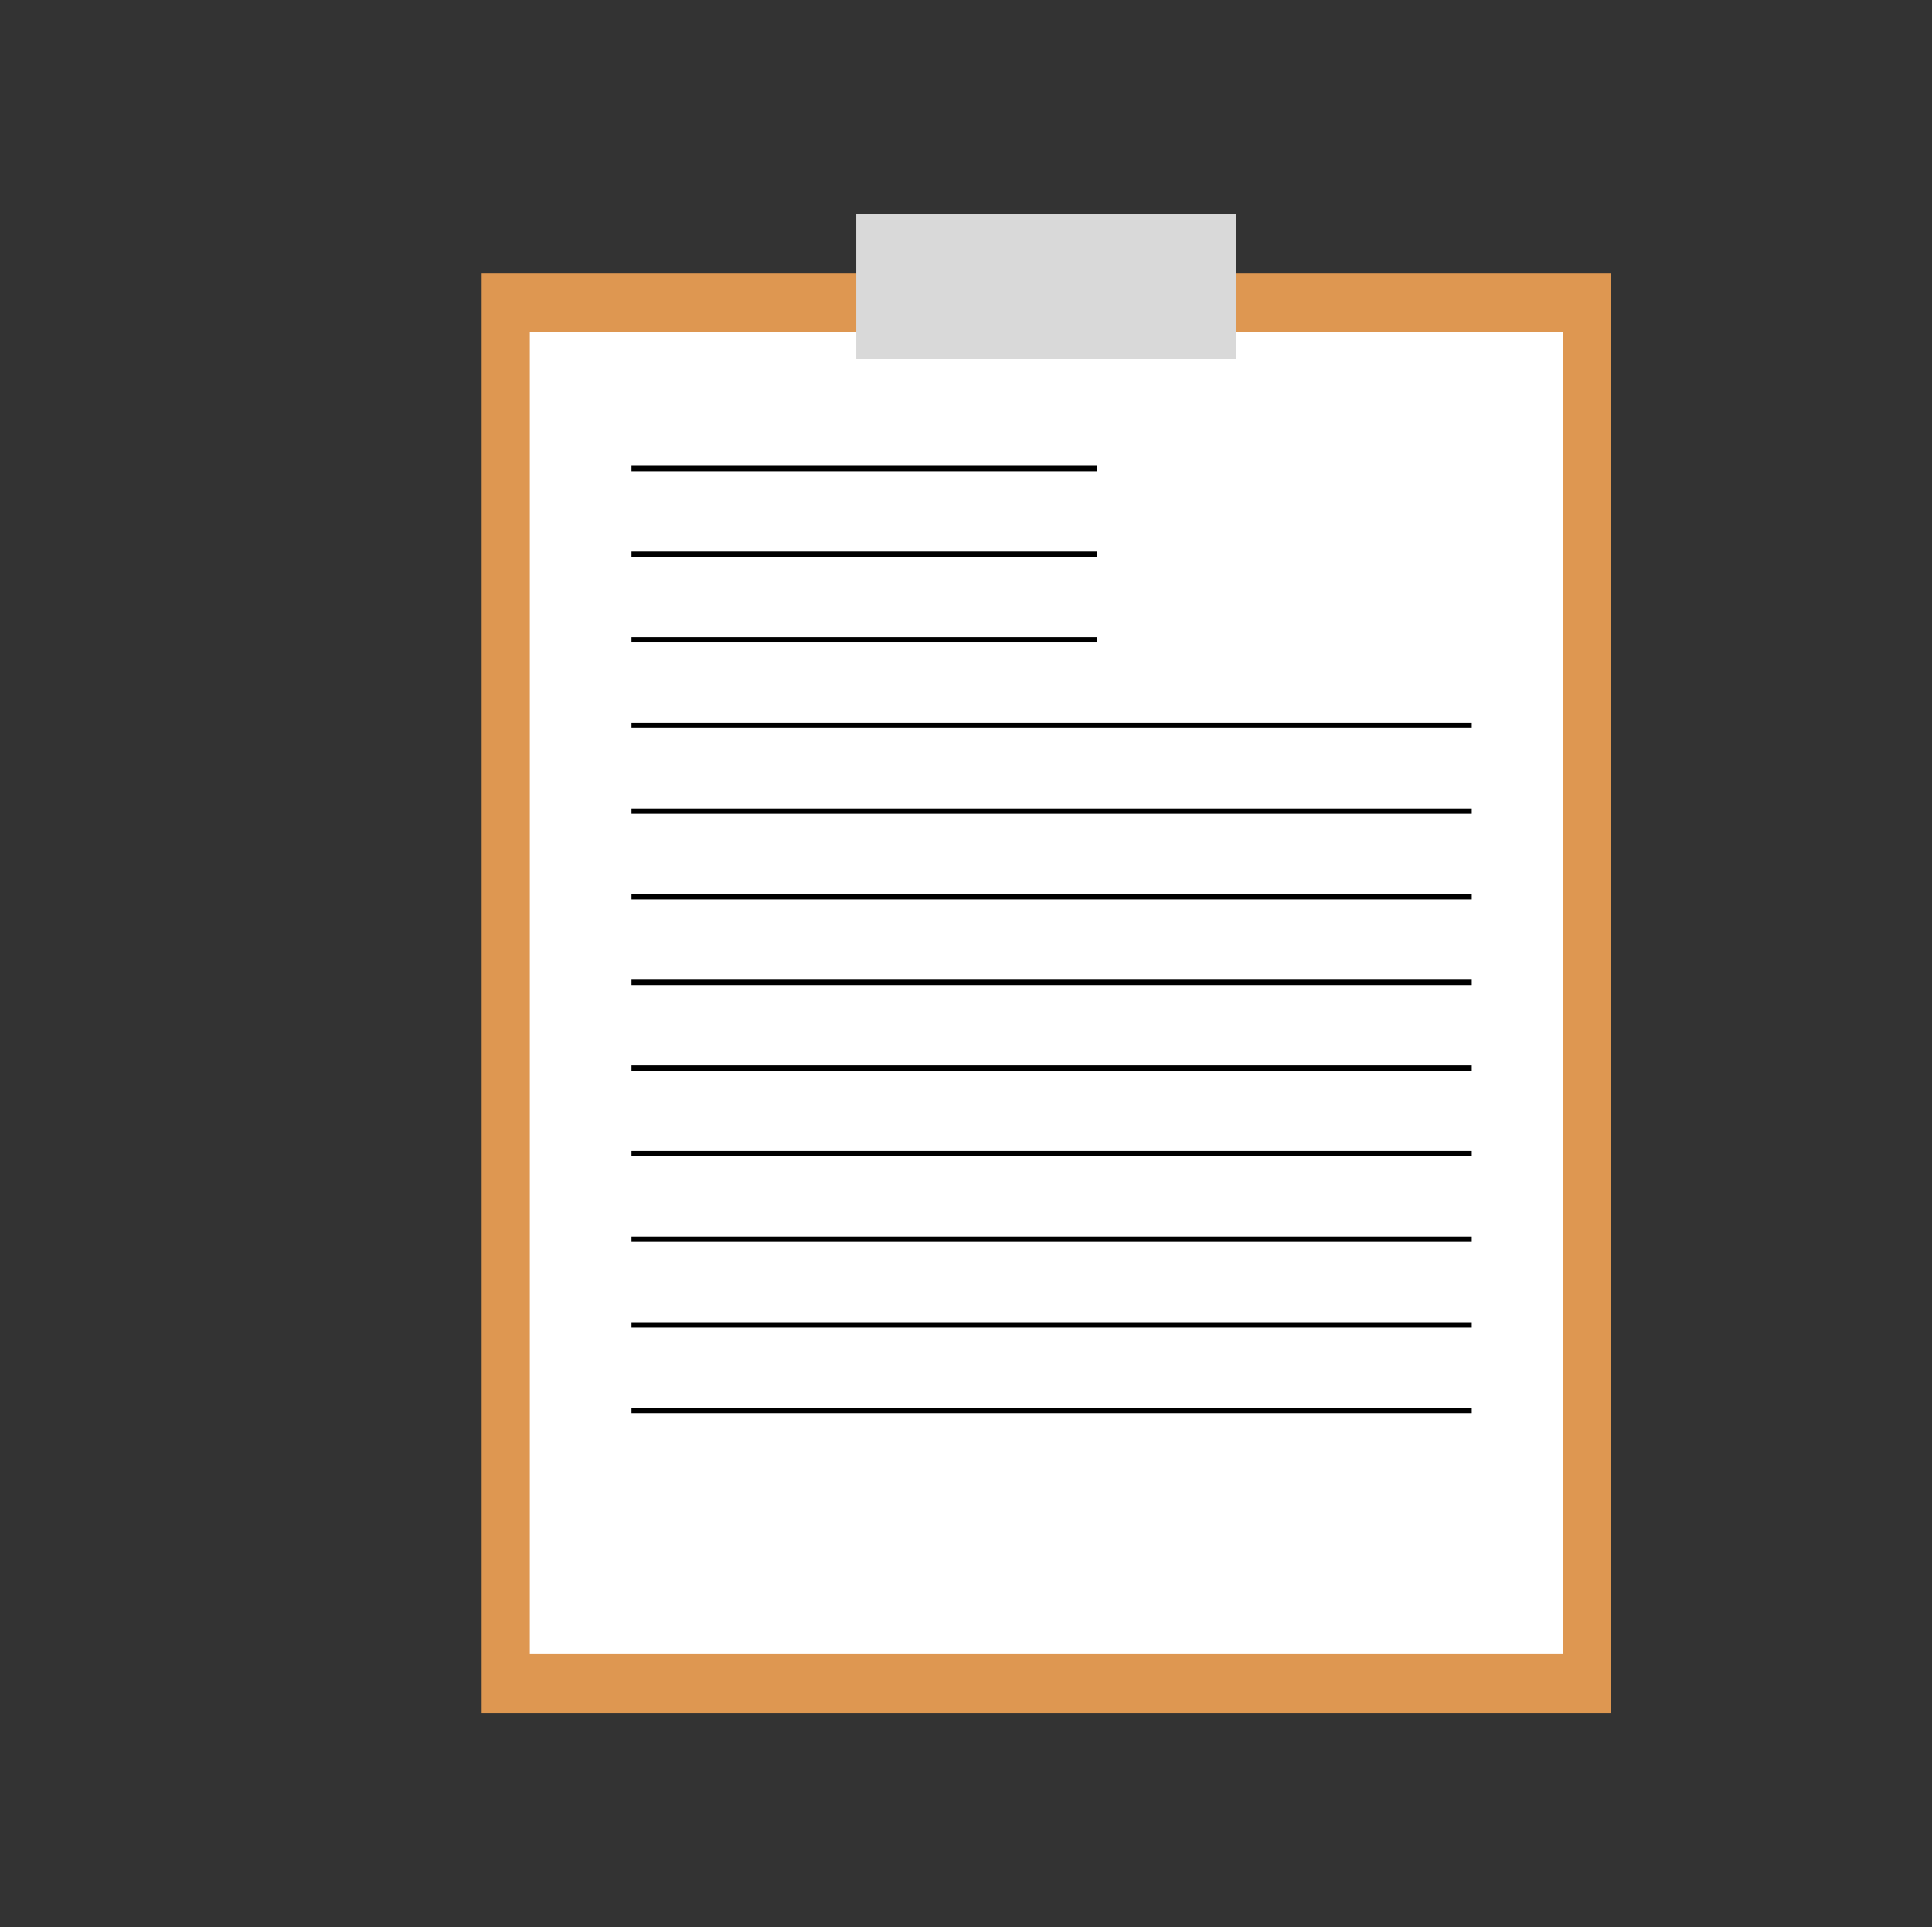 <svg width="361" height="360" viewBox="0 0 361 360" fill="none" xmlns="http://www.w3.org/2000/svg">
<rect x="0" y="0" width="361" height="360" fill="#333333" stroke="none"/>
<rect x="90" y="51" width="211" height="269" fill="#DE9751"/>
<rect x="99" y="62" width="193" height="247" fill="white"/>
<rect x="160" y="40" width="71" height="27" fill="#D9D9D9"/>
<line x1="118" y1="87.5" x2="205" y2="87.5" stroke="black"/>
<line x1="118" y1="103.5" x2="205" y2="103.5" stroke="black"/>
<line x1="118" y1="119.5" x2="205" y2="119.5" stroke="black"/>
<line x1="118" y1="135.5" x2="275" y2="135.5" stroke="black"/>
<line x1="118" y1="151.5" x2="275" y2="151.5" stroke="black"/>
<line x1="118" y1="167.5" x2="275" y2="167.5" stroke="black"/>
<line x1="118" y1="183.5" x2="275" y2="183.5" stroke="black"/>
<line x1="118" y1="199.5" x2="275" y2="199.5" stroke="black"/>
<line x1="118" y1="215.5" x2="275" y2="215.5" stroke="black"/>
<line x1="118" y1="231.5" x2="275" y2="231.5" stroke="black"/>
<line x1="118" y1="247.5" x2="275" y2="247.5" stroke="black"/>
<line x1="118" y1="263.5" x2="275" y2="263.5" stroke="black"/>
</svg>
